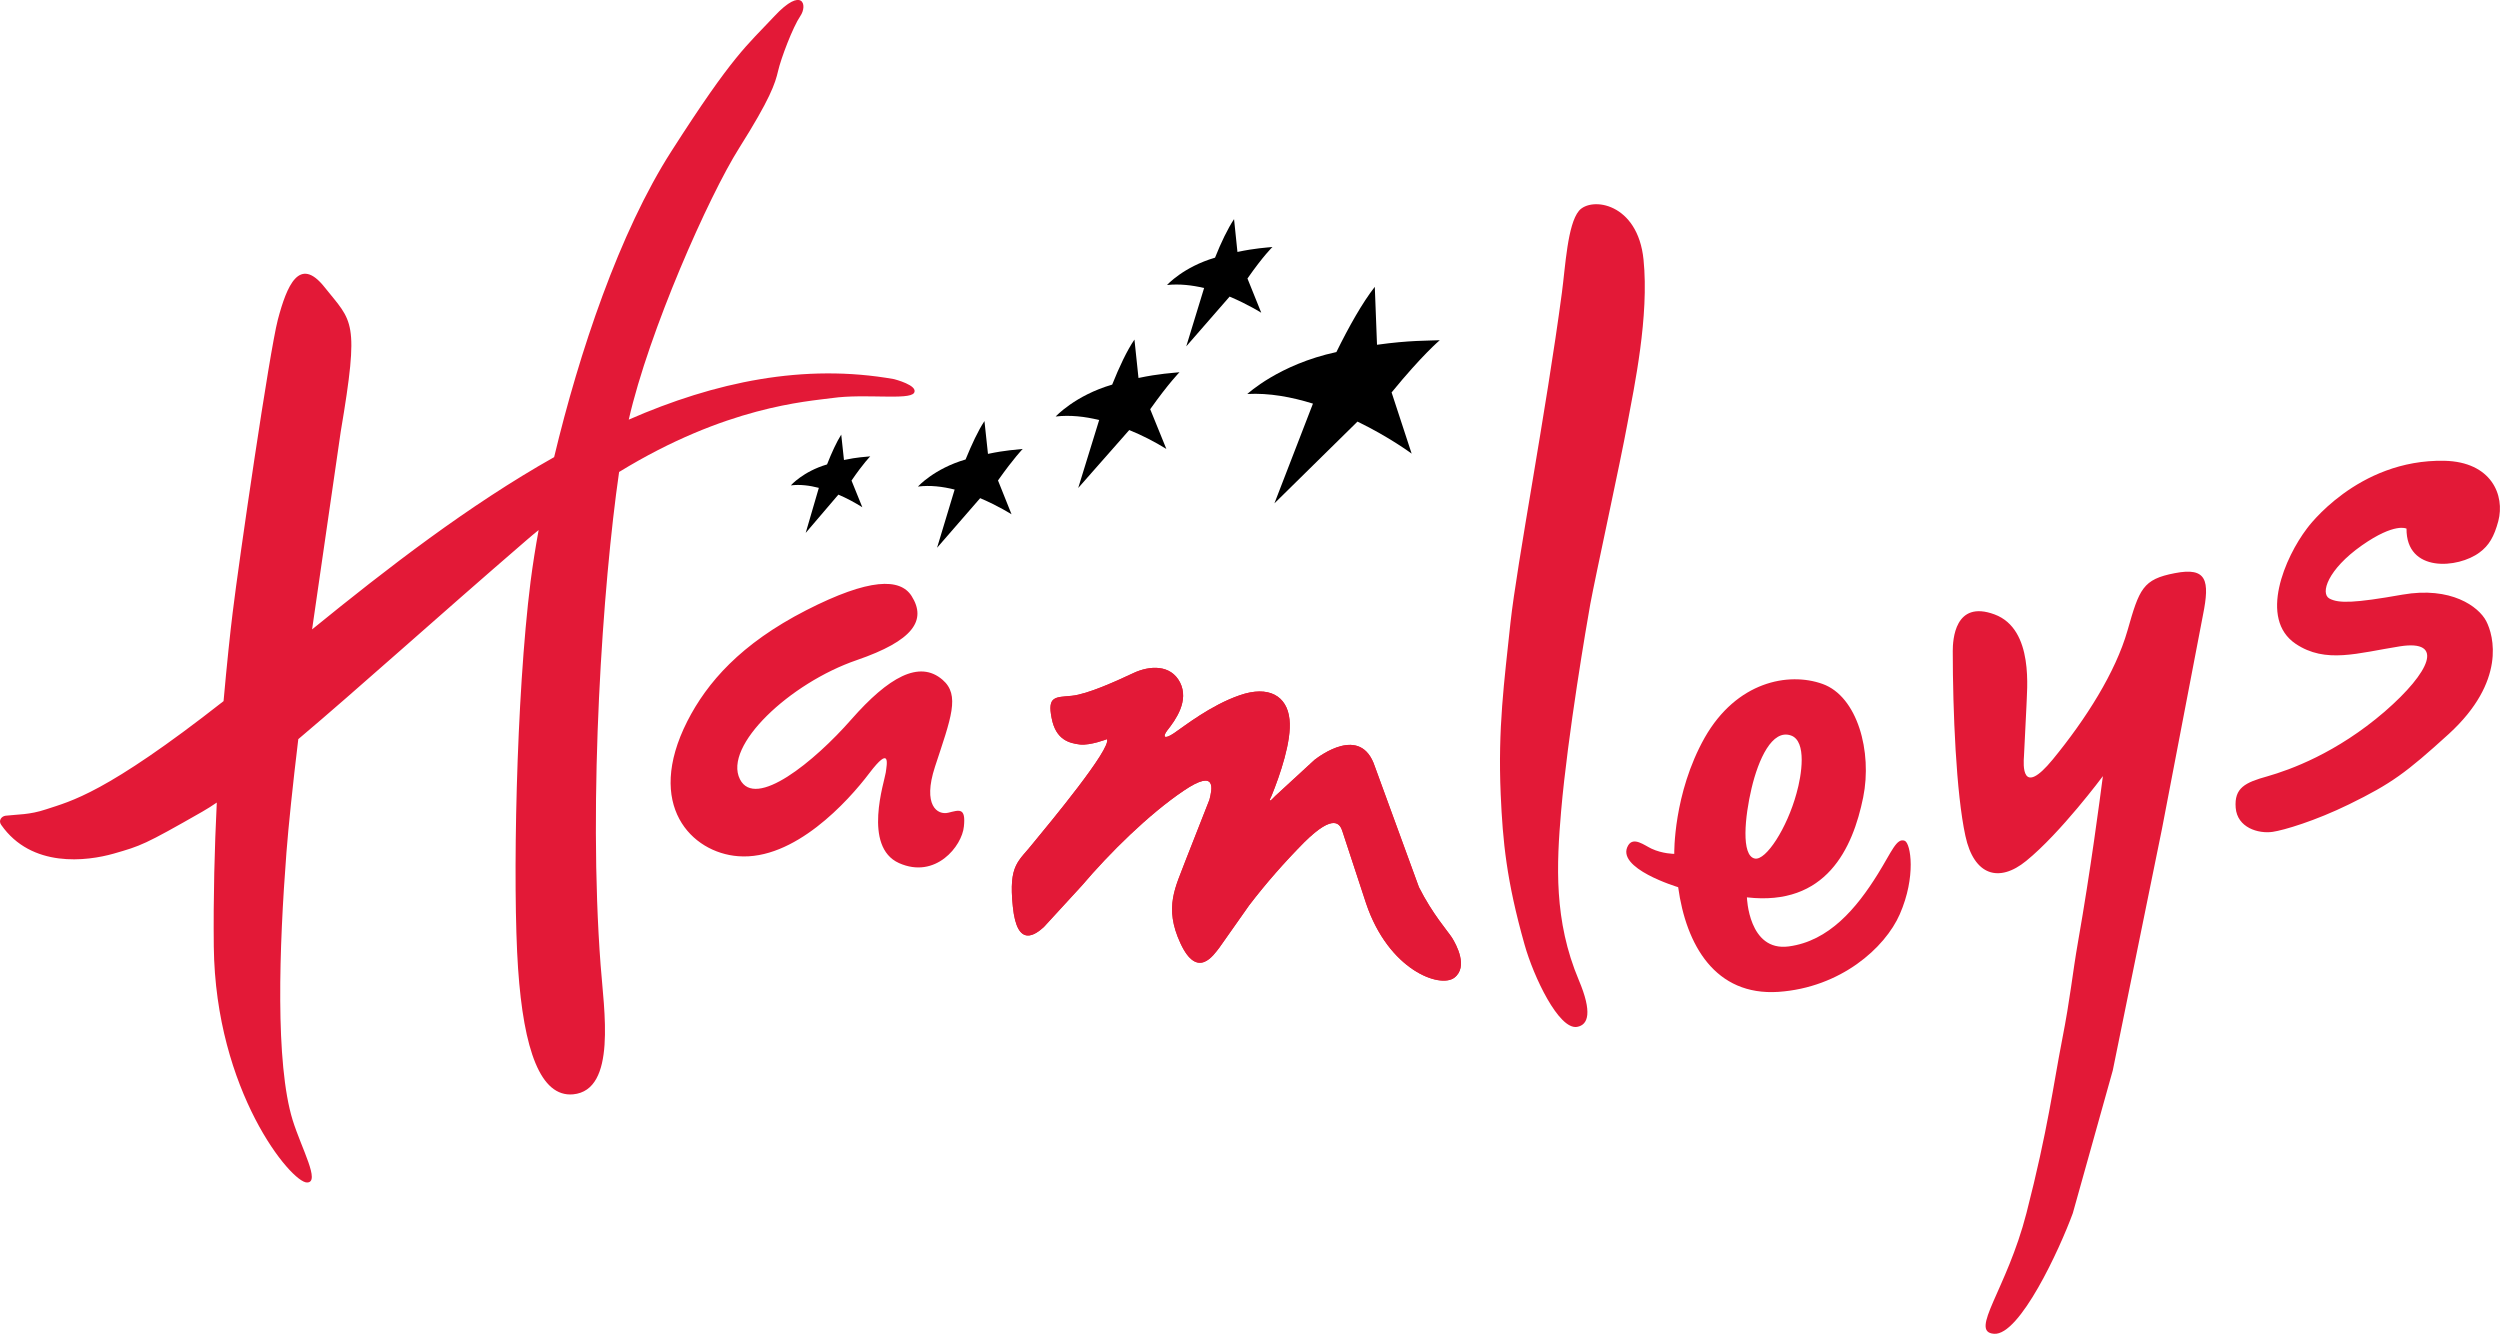 <?xml version="1.0" encoding="utf-8"?>
<svg version="1.1" id="Layer_1" xmlns="http://www.w3.org/2000/svg" xmlns:xlink="http://www.w3.org/1999/xlink" x="0px" y="0px"
	 viewBox="0 0 1920.1 1024.4" style="enable-background:new 0 0 1920.1 1024.4;" xml:space="preserve">
<g>
	<g>
		<path id="B" d="M1068.8,301.4c23.8-29.1,37-40.1,37-40.1c-8.4,0.4-23.4,0-48.2,3.5l-1.7-44.5c-9.6,12.3-19.8,30.4-29.5,50.1
			c-44.1,9.5-68.4,32.2-68.4,32.2c16.8-0.9,34,2.3,50.4,7.4l-29.6,76.6l63.8-62.8c24.6,11.9,41.6,24.6,41.6,24.6L1068.8,301.4
			L1068.8,301.4z"/>
	</g>
	<g>
		<path id="B_1_" style="fill:none;" d="M1068.8,301.4c23.8-29.1,37-40.1,37-40.1c-8.4,0.4-23.4,0-48.2,3.5l-1.7-44.5
			c-9.6,12.3-19.8,30.4-29.5,50.1c-44.1,9.5-68.4,32.2-68.4,32.2c16.8-0.9,34,2.3,50.4,7.4l-29.6,76.6l63.8-62.8
			c24.6,11.9,41.6,24.6,41.6,24.6L1068.8,301.4L1068.8,301.4z"/>
	</g>
	<g>
		<path id="C" d="M883.4,314.3c14.4-20.3,22.5-28.4,22.5-28.4c-5.4,0.6-15.4,1-31.5,4.4l-3.1-29.5c-5.8,8.5-11.7,21.1-17.1,34.6l0,0
			c-28.5,8.3-43.4,24.5-43.4,24.5c11-1.3,22.5,0,33.4,2.7l-16.1,52.2l39.2-44.5c9.9,4,19.4,8.9,28.5,14.5L883.4,314.3L883.4,314.3z"
			/>
	</g>
	<g>
		<path id="C_1_" style="fill:none;" d="M883.4,314.3c14.4-20.3,22.5-28.4,22.5-28.4c-5.4,0.6-15.4,1-31.5,4.4l-3.1-29.5
			c-5.8,8.5-11.7,21.1-17.1,34.6l0,0c-28.5,8.3-43.4,24.5-43.4,24.5c11-1.3,22.5,0,33.4,2.7l-16.1,52.2l39.2-44.5
			c9.9,4,19.4,8.9,28.5,14.5L883.4,314.3L883.4,314.3z"/>
	</g>
	<g>
		<path id="D" d="M654,369.1c9.2-13.5,14.4-18.6,14.4-18.6c-3.5,0.4-10,0.6-20.2,2.8l-2.1-19.5c-3.6,5.7-7.4,14-10.9,22.9
			c-18.4,5.4-27.8,16.1-27.8,16.1c7.1-0.9,14.5,0.1,21.5,1.9l-10.1,34.6l25.1-29.4c6.4,2.7,12.5,6,18.4,9.7L654,369.1L654,369.1z"/>
	</g>
	<g>
		<path id="D_1_" style="fill:none;" d="M654,369.1c9.2-13.5,14.4-18.6,14.4-18.6c-3.5,0.4-10,0.6-20.2,2.8l-2.1-19.5
			c-3.6,5.7-7.4,14-10.9,22.9c-18.4,5.4-27.8,16.1-27.8,16.1c7.1-0.9,14.5,0.1,21.5,1.9l-10.1,34.6l25.1-29.4
			c6.4,2.7,12.5,6,18.4,9.7L654,369.1L654,369.1z"/>
	</g>
	<g>
		<path id="E" d="M766.5,369c12.2-17.3,19-24.2,19-24.2c-4.7,0.6-13.1,0.9-26.7,3.8l-2.7-25.2c-4.9,7.4-9.8,18-14.5,29.5
			c-24.1,7-36.6,20.8-36.6,20.8c9.3-1.2,19,0,28.2,2.3l-13.5,44.7l33.1-38.1c14.1,6,24.1,12.4,24.1,12.4L766.5,369L766.5,369z"/>
	</g>
	<g>
		<path id="E_1_" style="fill:none;" d="M766.5,369c12.2-17.3,19-24.2,19-24.2c-4.7,0.6-13.1,0.9-26.7,3.8l-2.7-25.2
			c-4.9,7.4-9.8,18-14.5,29.5c-24.1,7-36.6,20.8-36.6,20.8c9.3-1.2,19,0,28.2,2.3l-13.5,44.7l33.1-38.1c14.1,6,24.1,12.4,24.1,12.4
			L766.5,369L766.5,369z"/>
	</g>
	<g>
		<path id="F" d="M958.1,213.9c12.2-17.5,19.2-24.2,19.2-24.2c-4.7,0.5-13.2,0.9-26.9,3.8l-2.6-25.2c-4.9,7.4-10,18-14.6,29.6
			c-24.3,7.1-36.9,21-36.9,21c9.5-1,19.2,0.1,28.5,2.3L911.1,266l33.3-38.2c14.2,6,24.3,12.4,24.3,12.4L958.1,213.9z"/>
	</g>
	<g>
		<path id="F_1_" style="fill:none;" d="M958.1,213.9c12.2-17.5,19.2-24.2,19.2-24.2c-4.7,0.5-13.2,0.9-26.9,3.8l-2.6-25.2
			c-4.9,7.4-10,18-14.6,29.6c-24.3,7.1-36.9,21-36.9,21c9.5-1,19.2,0.1,28.5,2.3L911.1,266l33.3-38.2c14.2,6,24.3,12.4,24.3,12.4
			L958.1,213.9z"/>
	</g>
	<g>
		<path id="G" style="fill:#E03336;" d="M850.2,567.7c0,0-12.8,5-20.8,4.1c-8-1-18.5-3.4-21.7-20.3c-3.4-17,2.8-15.9,15.4-17.1
			c12.4-1.2,35.1-11.7,47.5-17.5c12.4-5.8,28.5-6.7,35.7,7.2c7.1,14-3.2,28.6-9.8,36.9c-3.6,4.7-2.7,7.4,5.2,2.1
			c7.8-5.3,28.1-21.4,50.4-29.1c22.3-7.8,36.5,0.5,38.3,18.6c1.8,16.4-7.5,43.1-13.6,58.1c-0.6,1.7-2.2,4-1.3,4.1
			c0.9,0,1.9-1.6,4.1-3.6l30-27.6c3.6-2.7,35.6-27.3,46.3,5l33.9,92.8c10.4,20.6,22.1,33.7,25.4,38.8c3.2,5.2,12.7,22.3,1.8,30.7
			c-11,8.4-50.5-5.7-67.8-57.1l-18.1-55.1c-1.7-5.4-6-15-29.6,8.4c-15,15.2-29.1,31.2-42.1,48.2l-22.8,32.4
			c-4.4,5.6-16.8,25-29.9-3.1c-13.1-28.1-3.6-43.5,3.9-63.8l18.3-46.6c1.9-7.6,6.2-24.5-19.8-6.9c-26.8,18.1-56.6,47.5-78.3,73
			l-29.1,31.7c-6,5.4-20.5,17.1-23.8-15.7c-3.4-32.8,4.4-34.4,15.9-49.1C805.4,633.1,854.1,574.5,850.2,567.7"/>
	</g>
	<g>
		<g>
			<path id="G_1_" style="fill:#E31937;" d="M850.2,567.7c0,0-12.8,5-20.8,4.1c-8-1-18.5-3.4-21.7-20.3c-3.4-17,2.8-15.9,15.4-17.1
				c12.4-1.2,35.1-11.7,47.5-17.5c12.4-5.8,28.5-6.7,35.7,7.2c7.1,14-3.2,28.6-9.8,36.9c-3.6,4.7-2.7,7.4,5.2,2.1
				c7.8-5.3,28.1-21.4,50.4-29.1c22.3-7.8,36.5,0.5,38.3,18.6c1.8,16.4-7.5,43.1-13.6,58.1c-0.6,1.7-2.2,4-1.3,4.1
				c0.9,0,1.9-1.6,4.1-3.6l30-27.6c3.6-2.7,35.6-27.3,46.3,5l33.9,92.8c10.4,20.6,22.1,33.7,25.4,38.8c3.2,5.2,12.7,22.3,1.8,30.7
				c-11,8.4-50.5-5.7-67.8-57.1l-18.1-55.1c-1.7-5.4-6-15-29.6,8.4c-15,15.2-29.1,31.2-42.1,48.2l-22.8,32.4
				c-4.4,5.6-16.8,25-29.9-3.1c-13.1-28.1-3.6-43.5,3.9-63.8l18.3-46.6c1.9-7.6,6.2-24.5-19.8-6.9c-26.8,18.1-56.6,47.5-78.3,73
				l-29.1,31.7c-6,5.4-20.5,17.1-23.8-15.7c-3.4-32.8,4.4-34.4,15.9-49.1C805.4,633.1,854.1,574.5,850.2,567.7"/>
		</g>
		<path style="fill:#E31937;" d="M1771.9,405.8c0,0,38.4-53.2,105.5-51.9c36.2,0.8,46.6,26.5,41.4,46.3c-3.2,12-7.2,18.8-14.4,24.1
			c-16.3,12.3-56.4,15.9-56.1-18.3c0,0-8.9-4.9-34.3,12.9c-26.3,18.5-32.1,36.9-24.9,40.8c7,3.8,18.9,3.6,56.1-3
			c37.3-6.5,58.5,9.2,64.3,20.3c5.8,11.1,15.4,46.3-28.7,86.7c-33,30-44.1,38.1-76.5,54c-26.4,12.9-50.1,19.9-58.8,21.2
			c-11,1.6-27.2-3.2-28.4-18.5c-1.2-15.3,7.2-19.4,24.5-24.2c17.1-4.9,52.9-17.7,90-49.7c35.2-30.6,46-55.4,11.7-50.1
			c-32.8,5.2-57.1,13.5-80.1-1.9C1734.5,475.2,1755.1,427.8,1771.9,405.8 M686.7,291.2c-69.1-12.3-137.6,2.1-203.8,31.1
			c15.5-68,61.4-171.5,84.8-208.6c23.9-37.9,27.7-49.6,29.9-59.2c2.2-9.6,11.3-33.7,17.1-42.2c5.8-8.5,1.6-22.9-19.8,0
			c-21.4,22.9-31.6,29.4-79.2,103.8c-39.9,62.1-70.9,154.7-90.1,235c-65.5,36.9-128,85.2-185.9,132.3l22-151.9
			c14.6-86.3,9.1-83.9-12.4-110.9c-19.4-24.5-29-1.2-35.9,24.9c-6.5,24.9-29.8,184.6-34.7,225c-1.9,15.3-4.4,39-7,68
			c-90.9,71.3-117.3,76.8-136.3,83.1c-12.9,4.3-21.6,3.8-31.1,4.9c-3.2,0.4-5.7,3.8-3.4,7c23.3,33.4,65.8,28,86.5,22.1
			c20.8-6,23.2-6.6,68-32.2c3.8-2.2,7.5-4.5,11.1-7c-1.7,34.8-2.7,72.5-2.3,110.6c1.3,111.2,59.6,181.4,71.6,181.2
			c10.5,0-4.1-25.8-11-47.8c-13.5-43.8-10.4-132.7-4.8-205.7c1.6-20.5,4.8-51.4,9.1-87c46.2-39,105.6-92.7,175.5-153
			c3-2.6,6.1-5.2,9.1-7.6c-2.4,13.1-4.5,26.4-6.2,39.6c-11.1,88-13.9,234.2-9.6,297.1s17.3,98.9,42.2,96.7
			c33.8-3.1,23.7-65.2,21.2-99.3c-9.7-128.6,1.7-292.3,14.2-378.7c82.2-50.4,144.1-54.1,163.8-56.8c25-3.5,58.9,1.8,62.7-3.9
			C705.7,296,686.7,291.2,686.7,291.2 M1268.4,651.8c8.5,4,17.5,4,17.5,4s-0.9-46.2,23.4-89.3c24.5-43,64.3-50.6,90.5-41.2
			c26.8,9.6,38.3,52,31.2,87.1c-8,39.4-28.5,83.8-89.3,76.8c0,0,1.2,41.8,32.1,37.7c30.9-4.1,52-29.1,68.5-55.7
			c10.7-17.2,14.4-28,20.7-25.4c4.5,2.1,8.8,27.4-3.9,56.4c-11.3,25.8-45.4,56.3-93.2,59.6c-48.5,3.2-70.9-35.9-77-80.4
			c0,0-48.8-14.6-38.4-32.1C1254.6,642.4,1262.9,649.2,1268.4,651.8 M1375.6,564.9c-14.6-5.2-25.1,18.5-30.3,40.4s-8.2,52,2.5,54.1
			c8.5,1.7,24.7-23.3,32-50.1C1383.7,595.6,1387.9,569.3,1375.6,564.9 M1499.8,500c0-8.3,1.4-39.5,32.1-28.1
			c30.7,11.4,24.7,58.8,24.5,70.4l-1.9,38.3c-0.5,6.6-2.1,32.1,22.1,2.7c25.5-31.1,48.2-66.9,57.4-99c9.1-32,11.7-39.4,36.4-44.1
			c24.6-4.8,26.9,5.6,21.6,32l-31.5,164.3l-37.8,185.6L1592,931.8c-10.1,27.6-40.8,94.1-60.5,92.6c-19.5-1.4,9.8-33.9,24.9-92.7
			c16.6-64.6,20.7-98.9,27.3-132.6s7.8-50,12.4-76.3c9.5-53.9,16.8-109.8,19-126.7c0,0-32.4,43.6-58.9,65.1
			c-20.8,17-40.1,11.4-46.7-19.2C1502.4,609.4,1499.8,546,1499.8,500 M1199.6,224.8c2.7-20.3,4.3-52.3,13.1-62.9
			c9.5-11.1,45.2-6.1,49.6,37.5c4.4,43.6-7.1,97.5-12.4,126.1c-5.2,28.6-24.6,117.3-28.5,138.5c-2.5,13.9-17.3,100.1-22.4,159
			c-3.5,41-5.7,84,13.6,129.8c10.4,24.6,7.4,34.4-1.4,35.9c-13.9,2.3-33.3-38.3-40.3-63.3c-13.9-49.3-16.7-79-18.3-115.3
			c-2.2-51,2.7-86.2,7.5-131.8C1165.1,432.7,1187.4,316.5,1199.6,224.8 M527.9,553.9c15.1-29.6,40.9-59.4,91.3-85.2
			c48.7-24.9,72.1-24.7,80.9-11c11.9,18.8,1.2,34.4-42.1,49.3c-51.3,17.6-102.7,65.8-89.7,91.5c11.8,23.4,57.1-13.5,85.6-46
			c28.5-32.4,52.2-45.8,70-30.4c13.7,11.8,6.5,29.3-5.8,66.8c-9.7,29.8,1.9,37.3,10.2,35.3s13.6-4.4,12,10.6
			c-1.4,15-21.7,40.6-49.8,28.1c-28.1-12.6-11.1-62.9-10.2-69.6c0.9-6.7,3.9-21.2-12.6,0.5c-16.4,21.7-57.7,67.2-100.8,63.8
			C531.3,654.9,495.1,618.6,527.9,553.9"/>
	</g>
</g>
</svg>
